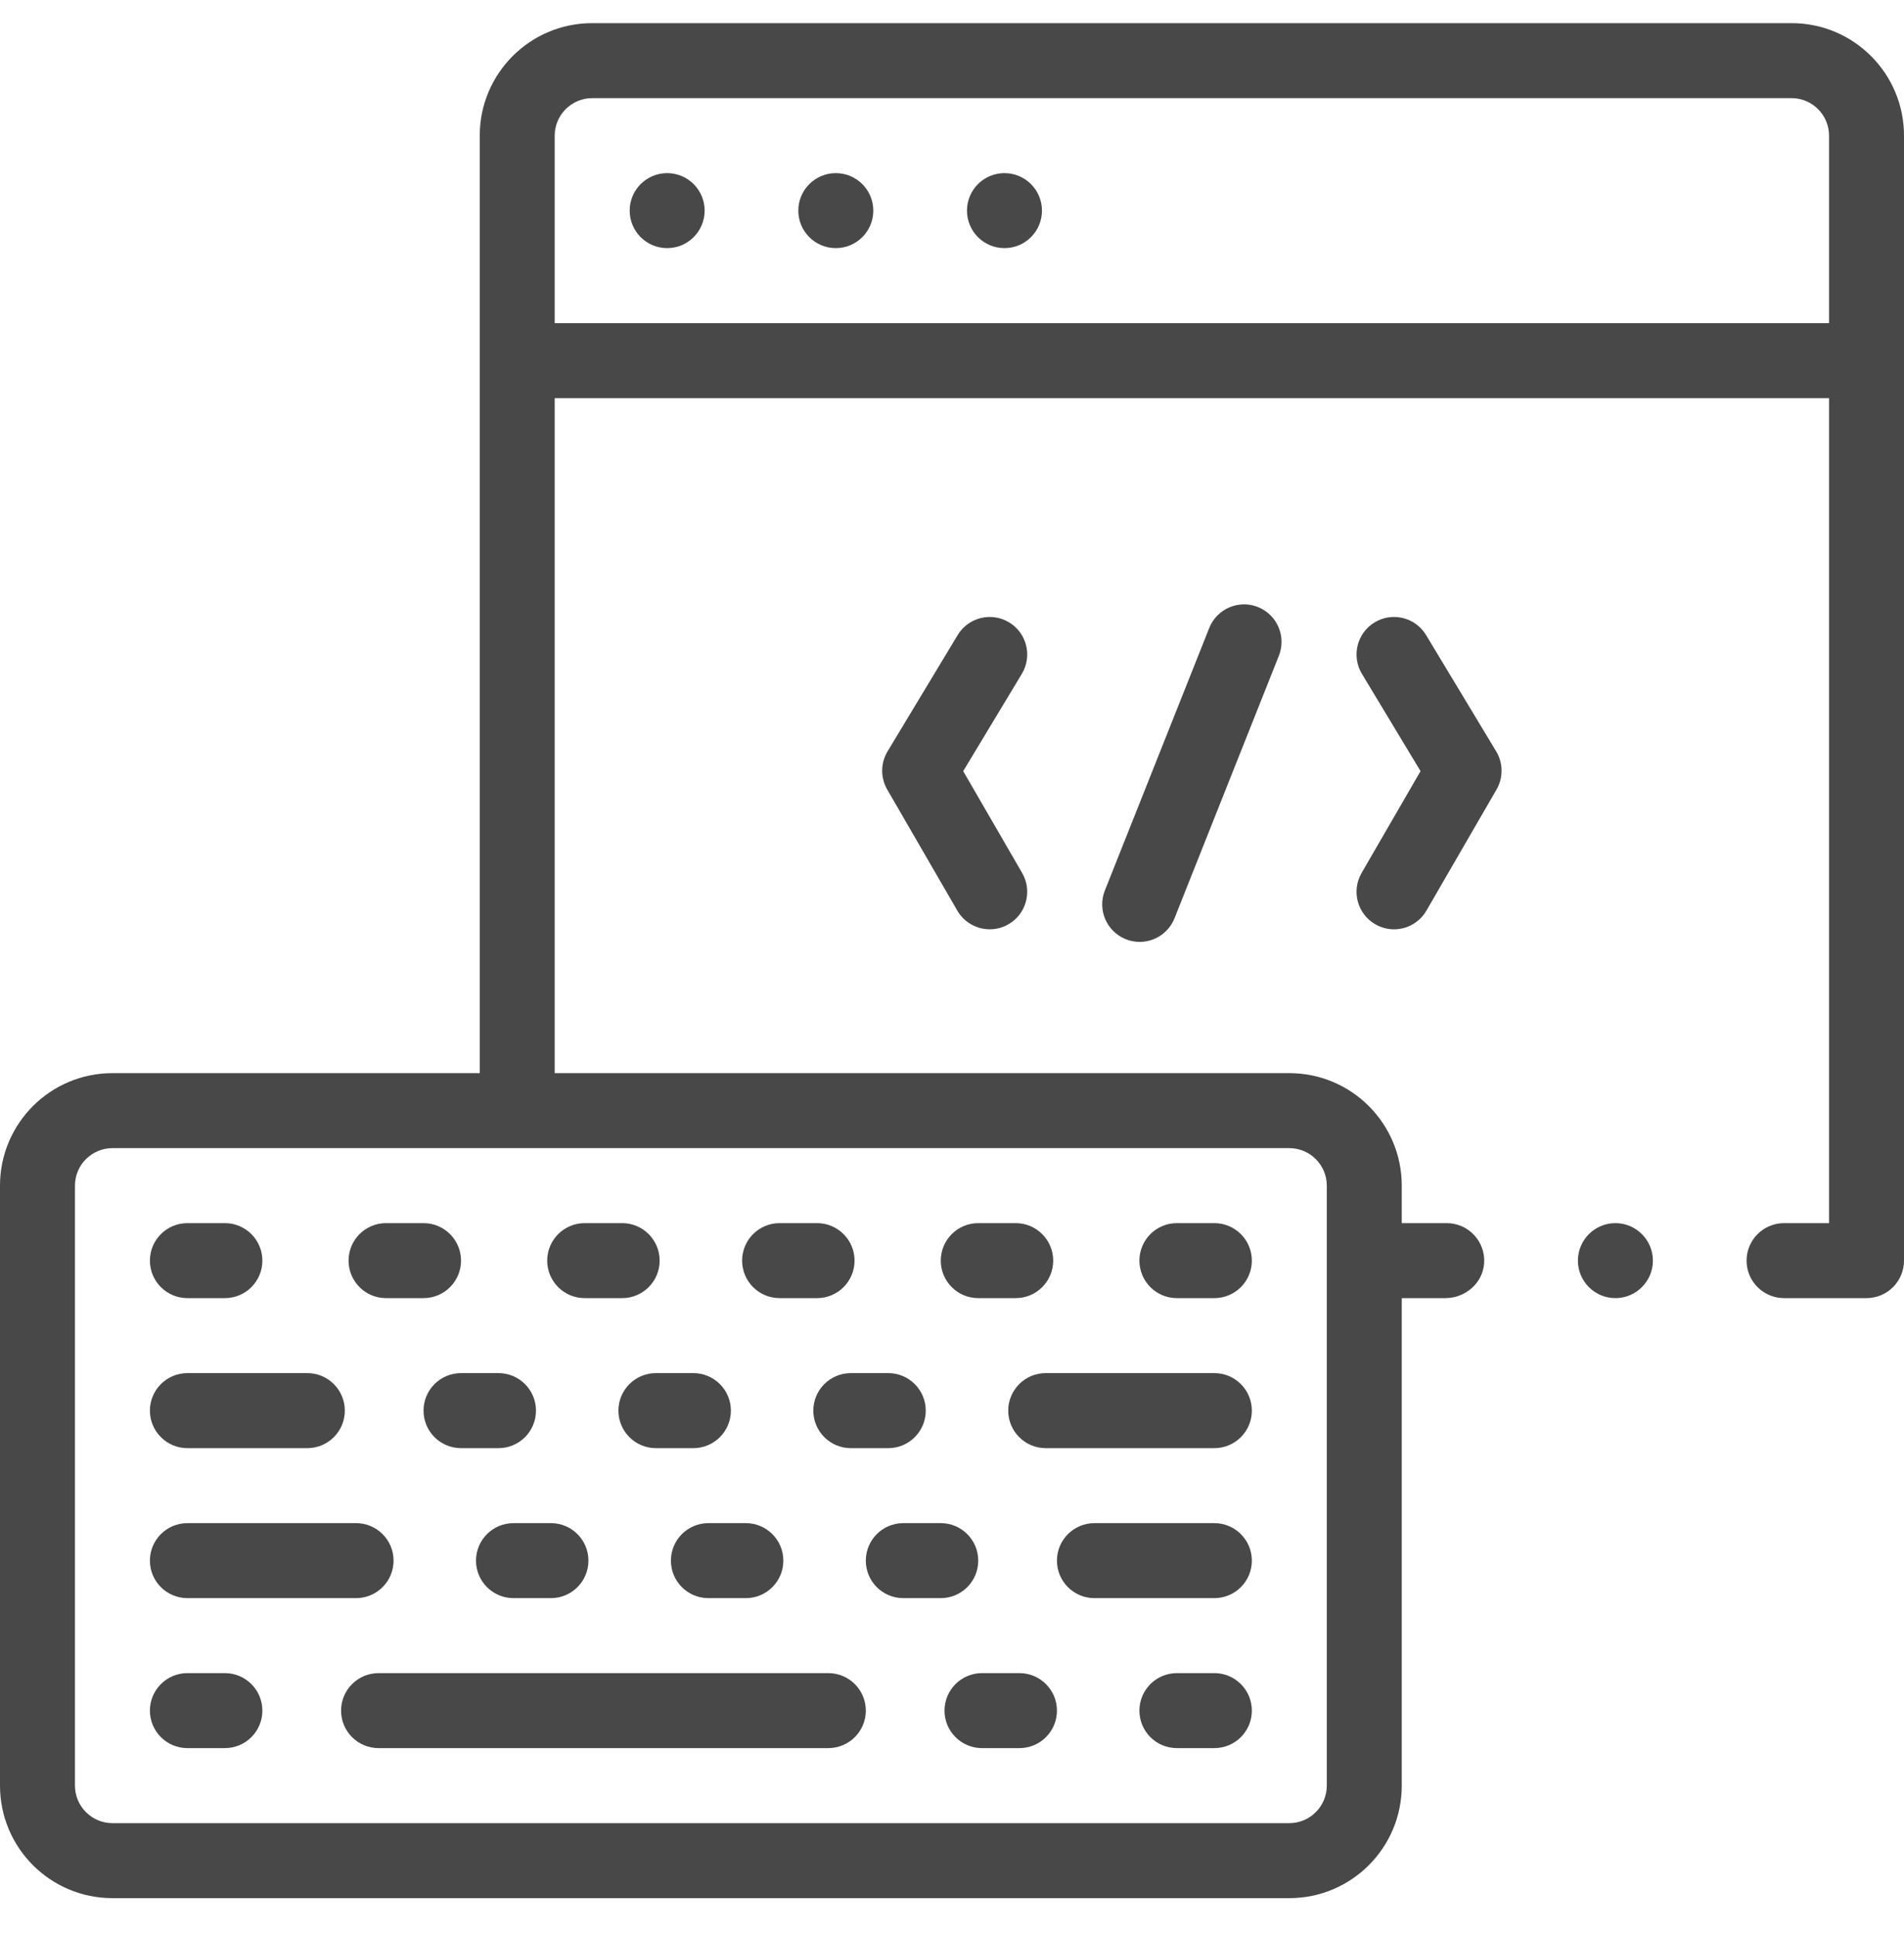 <svg width="60" height="61" viewBox="0 0 60 61" fill="none" xmlns="http://www.w3.org/2000/svg">
<g clip-path="url(#clip0)">
<path d="M22.205 6.634C22.205 7.286 21.676 7.815 21.024 7.815C20.371 7.815 19.843 7.286 19.843 6.634C19.843 5.982 20.371 5.453 21.024 5.453C21.676 5.453 22.205 5.982 22.205 6.634ZM27.52 6.634C27.52 7.286 26.991 7.815 26.339 7.815C25.686 7.815 25.157 7.286 25.157 6.634C25.157 5.982 25.686 5.453 26.339 5.453C26.991 5.453 27.52 5.982 27.52 6.634ZM32.835 6.634C32.835 7.286 32.306 7.815 31.654 7.815C31.001 7.815 30.472 7.286 30.472 6.634C30.472 5.982 31.001 5.453 31.654 5.453C32.306 5.453 32.835 5.982 32.835 6.634ZM60 39.705C60 40.357 59.471 40.886 58.819 40.886H56.221C55.568 40.886 55.039 40.356 55.039 39.705C55.039 39.054 55.568 38.524 56.221 38.524H57.638V12.54H17.48V33.8H40.63C42.587 33.8 44.173 35.386 44.173 37.343V38.524H45.591C46.268 38.524 46.816 39.099 46.769 39.787C46.726 40.414 46.176 40.886 45.548 40.886H44.173V56.24C44.173 58.197 42.587 59.784 40.63 59.784H3.543C1.586 59.784 0 58.197 0 56.24V37.343C0 35.386 1.586 33.8 3.543 33.8H15.118V4.272C15.118 2.315 16.704 0.729 18.661 0.729H56.457C58.414 0.729 60 2.315 60 4.272V39.705ZM40.63 36.162H3.543C2.892 36.162 2.362 36.692 2.362 37.343V56.24C2.362 56.892 2.892 57.422 3.543 57.422H40.63C41.281 57.422 41.811 56.892 41.811 56.24V37.343C41.811 36.692 41.281 36.162 40.63 36.162ZM17.48 10.178H57.638V4.272C57.638 3.621 57.108 3.091 56.457 3.091H18.661C18.01 3.091 17.48 3.621 17.48 4.272V10.178ZM38.106 19.78L34.817 28.048C34.576 28.654 34.872 29.341 35.478 29.582C35.622 29.639 35.769 29.666 35.914 29.666C36.384 29.666 36.828 29.384 37.012 28.921L40.301 20.653C40.542 20.047 40.246 19.36 39.64 19.119C39.034 18.878 38.347 19.174 38.106 19.78ZM44.94 20.003C44.604 19.445 43.878 19.265 43.319 19.602C42.761 19.939 42.581 20.665 42.917 21.223L44.765 24.288L42.907 27.496C42.58 28.061 42.773 28.783 43.337 29.11C43.523 29.218 43.727 29.27 43.928 29.27C44.336 29.27 44.732 29.058 44.951 28.68L47.159 24.868C47.375 24.495 47.371 24.035 47.149 23.666L44.94 20.003ZM31.799 19.602C31.24 19.265 30.514 19.445 30.178 20.003L27.969 23.666C27.747 24.035 27.743 24.495 27.959 24.868L30.167 28.68C30.386 29.058 30.783 29.269 31.19 29.269C31.391 29.269 31.595 29.218 31.781 29.11C32.345 28.783 32.538 28.06 32.211 27.496L30.353 24.288L32.201 21.223C32.537 20.665 32.358 19.939 31.799 19.602ZM5.906 40.886H7.087C7.739 40.886 8.268 40.357 8.268 39.705C8.268 39.053 7.739 38.524 7.087 38.524H5.906C5.253 38.524 4.724 39.053 4.724 39.705C4.724 40.357 5.253 40.886 5.906 40.886ZM12.165 40.886H13.347C13.999 40.886 14.528 40.357 14.528 39.705C14.528 39.053 13.999 38.524 13.347 38.524H12.165C11.513 38.524 10.984 39.053 10.984 39.705C10.984 40.357 11.513 40.886 12.165 40.886ZM18.425 40.886H19.606C20.259 40.886 20.787 40.357 20.787 39.705C20.787 39.053 20.259 38.524 19.606 38.524H18.425C17.773 38.524 17.244 39.053 17.244 39.705C17.244 40.357 17.773 40.886 18.425 40.886ZM24.567 40.886H25.748C26.4 40.886 26.929 40.357 26.929 39.705C26.929 39.053 26.4 38.524 25.748 38.524H24.567C23.915 38.524 23.386 39.053 23.386 39.705C23.386 40.357 23.915 40.886 24.567 40.886ZM30.827 40.886H32.008C32.66 40.886 33.189 40.357 33.189 39.705C33.189 39.053 32.66 38.524 32.008 38.524H30.827C30.175 38.524 29.646 39.053 29.646 39.705C29.646 40.357 30.175 40.886 30.827 40.886ZM37.087 40.886H38.268C38.92 40.886 39.449 40.357 39.449 39.705C39.449 39.053 38.92 38.524 38.268 38.524H37.087C36.434 38.524 35.906 39.053 35.906 39.705C35.906 40.357 36.434 40.886 37.087 40.886ZM38.268 43.248H32.953C32.301 43.248 31.772 43.777 31.772 44.429C31.772 45.082 32.301 45.611 32.953 45.611H38.268C38.92 45.611 39.449 45.082 39.449 44.429C39.449 43.777 38.92 43.248 38.268 43.248ZM5.906 45.611H9.685C10.337 45.611 10.866 45.082 10.866 44.429C10.866 43.777 10.337 43.248 9.685 43.248H5.906C5.253 43.248 4.724 43.777 4.724 44.429C4.724 45.082 5.253 45.611 5.906 45.611ZM14.528 43.248C13.875 43.248 13.347 43.777 13.347 44.429C13.347 45.082 13.875 45.611 14.528 45.611H15.709C16.361 45.611 16.89 45.082 16.89 44.429C16.89 43.777 16.361 43.248 15.709 43.248H14.528ZM19.488 44.429C19.488 45.082 20.017 45.611 20.669 45.611H21.85C22.503 45.611 23.032 45.082 23.032 44.429C23.032 43.777 22.503 43.248 21.85 43.248H20.669C20.017 43.248 19.488 43.777 19.488 44.429ZM25.63 44.429C25.63 45.082 26.159 45.611 26.811 45.611H27.992C28.644 45.611 29.173 45.082 29.173 44.429C29.173 43.777 28.644 43.248 27.992 43.248H26.811C26.159 43.248 25.63 43.777 25.63 44.429ZM5.906 50.335H11.22C11.873 50.335 12.402 49.806 12.402 49.154C12.402 48.502 11.873 47.973 11.22 47.973H5.906C5.253 47.973 4.724 48.502 4.724 49.154C4.724 49.806 5.253 50.335 5.906 50.335ZM38.268 47.973H34.488C33.836 47.973 33.307 48.502 33.307 49.154C33.307 49.806 33.836 50.335 34.488 50.335H38.268C38.92 50.335 39.449 49.806 39.449 49.154C39.449 48.502 38.92 47.973 38.268 47.973ZM27.284 49.154C27.284 49.806 27.812 50.335 28.465 50.335H29.646C30.298 50.335 30.827 49.806 30.827 49.154C30.827 48.502 30.298 47.973 29.646 47.973H28.465C27.812 47.973 27.284 48.502 27.284 49.154ZM23.504 50.335C24.156 50.335 24.685 49.806 24.685 49.154C24.685 48.502 24.156 47.973 23.504 47.973H22.323C21.671 47.973 21.142 48.502 21.142 49.154C21.142 49.806 21.671 50.335 22.323 50.335H23.504ZM17.362 50.335C18.014 50.335 18.543 49.806 18.543 49.154C18.543 48.502 18.014 47.973 17.362 47.973H16.181C15.529 47.973 15 48.502 15 49.154C15 49.806 15.529 50.335 16.181 50.335H17.362ZM26.102 52.697H11.929C11.277 52.697 10.748 53.226 10.748 53.878C10.748 54.53 11.277 55.059 11.929 55.059H26.102C26.755 55.059 27.284 54.53 27.284 53.878C27.284 53.226 26.755 52.697 26.102 52.697ZM38.268 52.697H37.087C36.434 52.697 35.906 53.226 35.906 53.878C35.906 54.53 36.434 55.059 37.087 55.059H38.268C38.92 55.059 39.449 54.53 39.449 53.878C39.449 53.226 38.92 52.697 38.268 52.697ZM32.126 52.697H30.945C30.293 52.697 29.764 53.226 29.764 53.878C29.764 54.53 30.293 55.059 30.945 55.059H32.126C32.778 55.059 33.307 54.53 33.307 53.878C33.307 53.226 32.778 52.697 32.126 52.697ZM7.087 52.697H5.906C5.253 52.697 4.724 53.226 4.724 53.878C4.724 54.53 5.253 55.059 5.906 55.059H7.087C7.739 55.059 8.268 54.53 8.268 53.878C8.268 53.226 7.739 52.697 7.087 52.697ZM50.906 38.524C50.253 38.524 49.724 39.054 49.724 39.705C49.724 40.356 50.253 40.886 50.906 40.886C51.556 40.886 52.087 40.356 52.087 39.705C52.087 39.054 51.556 38.524 50.906 38.524Z" fill="#484848"/>
</g>
<defs>
<clipPath id="clip0">
<rect y="0.256" width="60" height="60" fill="white"/>
</clipPath>
</defs>
</svg>
